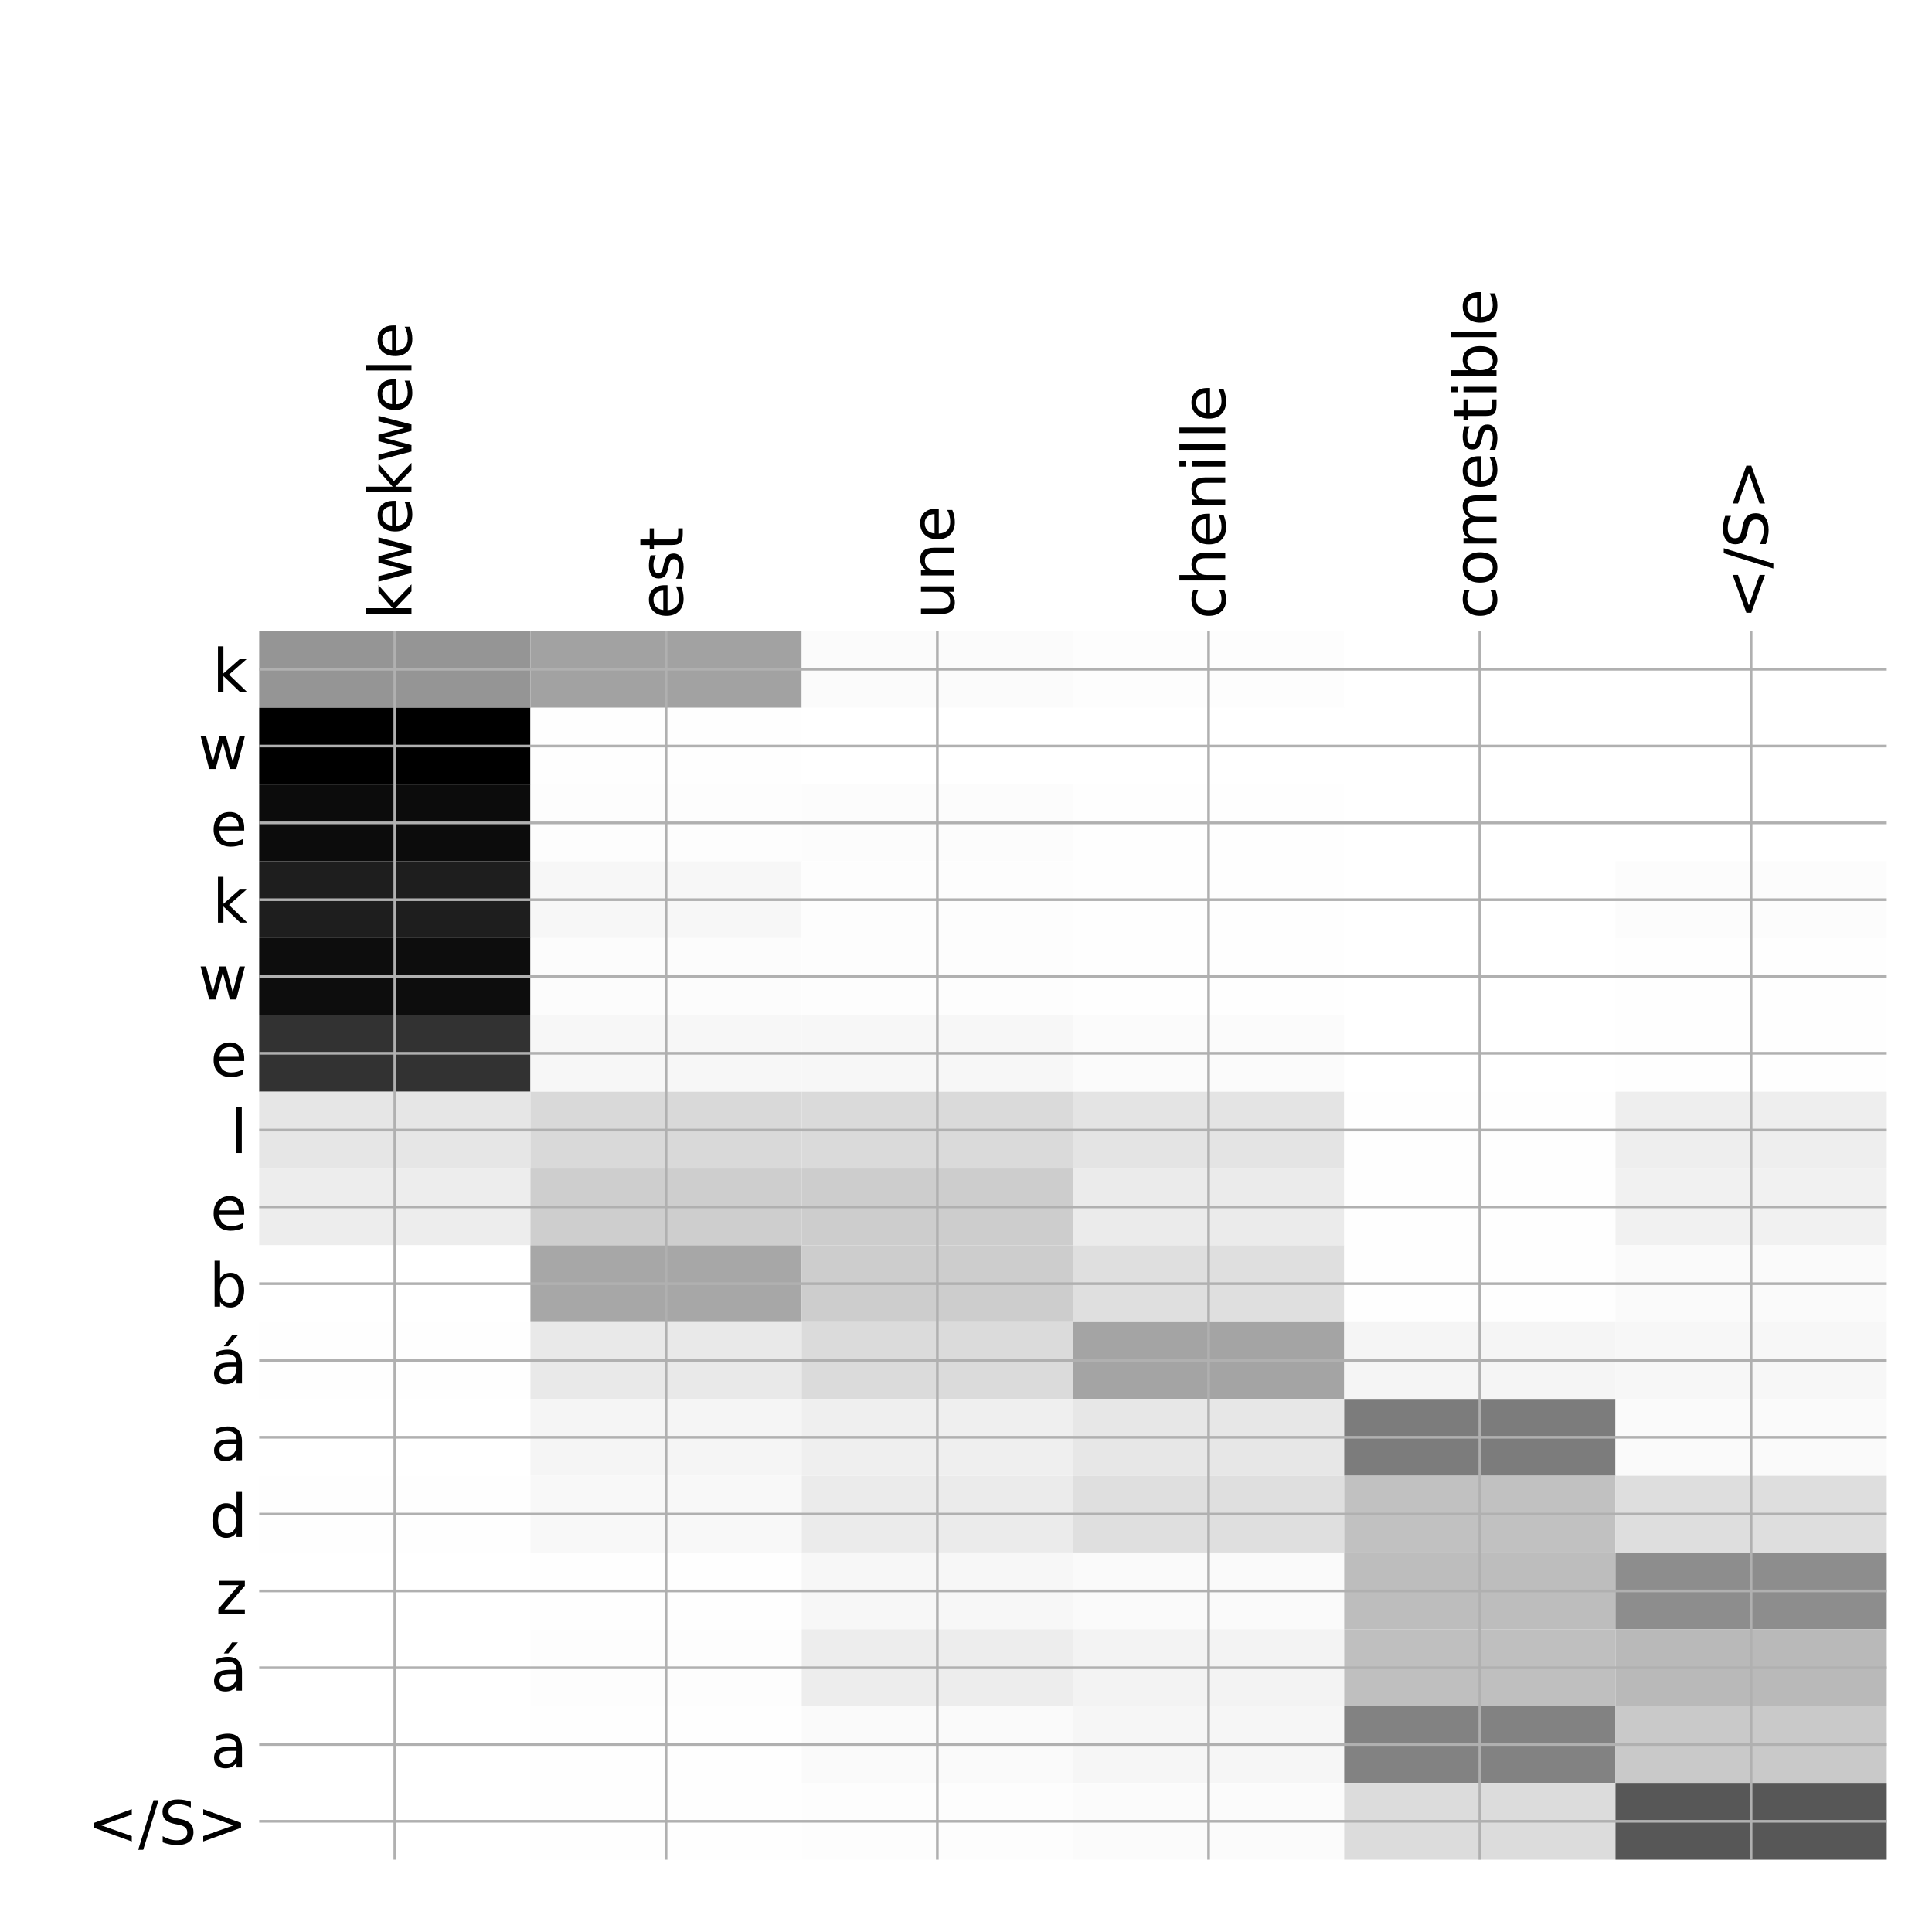 <?xml version="1.0" encoding="utf-8" standalone="no"?>
<!DOCTYPE svg PUBLIC "-//W3C//DTD SVG 1.1//EN"
  "http://www.w3.org/Graphics/SVG/1.1/DTD/svg11.dtd">
<!-- Created with matplotlib (http://matplotlib.org/) -->
<svg height="576pt" version="1.1" viewBox="0 0 576 576" width="576pt" xmlns="http://www.w3.org/2000/svg" xmlns:xlink="http://www.w3.org/1999/xlink">
 <defs>
  <style type="text/css">
*{stroke-linecap:butt;stroke-linejoin:round;}
  </style>
 </defs>
 <g id="figure_1">
  <g id="patch_1">
   <path d="M 0 576 
L 576 576 
L 576 0 
L 0 0 
z
" style="fill:#ffffff;"/>
  </g>
  <g id="axes_1">
   <g id="PolyCollection_1">
    <path clip-path="url(#p7b1c83c65c)" d="M 77.275 188.083 
L 77.275 210.982 
L 158.146 210.982 
L 158.146 188.083 
L 77.275 188.083 
z
" style="fill:#959595;"/>
    <path clip-path="url(#p7b1c83c65c)" d="M 158.146 188.083 
L 158.146 210.982 
L 239.017 210.982 
L 239.017 188.083 
L 158.146 188.083 
z
" style="fill:#a2a2a2;"/>
    <path clip-path="url(#p7b1c83c65c)" d="M 239.017 188.083 
L 239.017 210.982 
L 319.887 210.982 
L 319.887 188.083 
L 239.017 188.083 
z
" style="fill:#fbfbfb;"/>
    <path clip-path="url(#p7b1c83c65c)" d="M 319.887 188.083 
L 319.887 210.982 
L 400.758 210.982 
L 400.758 188.083 
L 319.887 188.083 
z
" style="fill:#fdfdfd;"/>
    <path clip-path="url(#p7b1c83c65c)" d="M 400.758 188.083 
L 400.758 210.982 
L 481.629 210.982 
L 481.629 188.083 
L 400.758 188.083 
z
" style="fill:#ffffff;"/>
    <path clip-path="url(#p7b1c83c65c)" d="M 481.629 188.083 
L 481.629 210.982 
L 562.5 210.982 
L 562.5 188.083 
L 481.629 188.083 
z
" style="fill:#ffffff;"/>
    <path clip-path="url(#p7b1c83c65c)" d="M 77.275 210.982 
L 77.275 233.88 
L 158.146 233.88 
L 158.146 210.982 
L 77.275 210.982 
z
"/>
    <path clip-path="url(#p7b1c83c65c)" d="M 158.146 210.982 
L 158.146 233.88 
L 239.017 233.88 
L 239.017 210.982 
L 158.146 210.982 
z
" style="fill:#fefefe;"/>
    <path clip-path="url(#p7b1c83c65c)" d="M 239.017 210.982 
L 239.017 233.88 
L 319.887 233.88 
L 319.887 210.982 
L 239.017 210.982 
z
" style="fill:#ffffff;"/>
    <path clip-path="url(#p7b1c83c65c)" d="M 319.887 210.982 
L 319.887 233.88 
L 400.758 233.88 
L 400.758 210.982 
L 319.887 210.982 
z
" style="fill:#ffffff;"/>
    <path clip-path="url(#p7b1c83c65c)" d="M 400.758 210.982 
L 400.758 233.88 
L 481.629 233.88 
L 481.629 210.982 
L 400.758 210.982 
z
" style="fill:#ffffff;"/>
    <path clip-path="url(#p7b1c83c65c)" d="M 481.629 210.982 
L 481.629 233.88 
L 562.5 233.88 
L 562.5 210.982 
L 481.629 210.982 
z
" style="fill:#ffffff;"/>
    <path clip-path="url(#p7b1c83c65c)" d="M 77.275 233.88 
L 77.275 256.779 
L 158.146 256.779 
L 158.146 233.88 
L 77.275 233.88 
z
" style="fill:#0c0c0c;"/>
    <path clip-path="url(#p7b1c83c65c)" d="M 158.146 233.88 
L 158.146 256.779 
L 239.017 256.779 
L 239.017 233.88 
L 158.146 233.88 
z
" style="fill:#fdfdfd;"/>
    <path clip-path="url(#p7b1c83c65c)" d="M 239.017 233.88 
L 239.017 256.779 
L 319.887 256.779 
L 319.887 233.88 
L 239.017 233.88 
z
" style="fill:#fcfcfc;"/>
    <path clip-path="url(#p7b1c83c65c)" d="M 319.887 233.88 
L 319.887 256.779 
L 400.758 256.779 
L 400.758 233.88 
L 319.887 233.88 
z
" style="fill:#fefefe;"/>
    <path clip-path="url(#p7b1c83c65c)" d="M 400.758 233.88 
L 400.758 256.779 
L 481.629 256.779 
L 481.629 233.88 
L 400.758 233.88 
z
" style="fill:#ffffff;"/>
    <path clip-path="url(#p7b1c83c65c)" d="M 481.629 233.88 
L 481.629 256.779 
L 562.5 256.779 
L 562.5 233.88 
L 481.629 233.88 
z
" style="fill:#ffffff;"/>
    <path clip-path="url(#p7b1c83c65c)" d="M 77.275 256.779 
L 77.275 279.678 
L 158.146 279.678 
L 158.146 256.779 
L 77.275 256.779 
z
" style="fill:#1e1e1e;"/>
    <path clip-path="url(#p7b1c83c65c)" d="M 158.146 256.779 
L 158.146 279.678 
L 239.017 279.678 
L 239.017 256.779 
L 158.146 256.779 
z
" style="fill:#f7f7f7;"/>
    <path clip-path="url(#p7b1c83c65c)" d="M 239.017 256.779 
L 239.017 279.678 
L 319.887 279.678 
L 319.887 256.779 
L 239.017 256.779 
z
" style="fill:#fdfdfd;"/>
    <path clip-path="url(#p7b1c83c65c)" d="M 319.887 256.779 
L 319.887 279.678 
L 400.758 279.678 
L 400.758 256.779 
L 319.887 256.779 
z
" style="fill:#fefefe;"/>
    <path clip-path="url(#p7b1c83c65c)" d="M 400.758 256.779 
L 400.758 279.678 
L 481.629 279.678 
L 481.629 256.779 
L 400.758 256.779 
z
" style="fill:#ffffff;"/>
    <path clip-path="url(#p7b1c83c65c)" d="M 481.629 256.779 
L 481.629 279.678 
L 562.5 279.678 
L 562.5 256.779 
L 481.629 256.779 
z
" style="fill:#fcfcfc;"/>
    <path clip-path="url(#p7b1c83c65c)" d="M 77.275 279.678 
L 77.275 302.576 
L 158.146 302.576 
L 158.146 279.678 
L 77.275 279.678 
z
" style="fill:#0d0d0d;"/>
    <path clip-path="url(#p7b1c83c65c)" d="M 158.146 279.678 
L 158.146 302.576 
L 239.017 302.576 
L 239.017 279.678 
L 158.146 279.678 
z
" style="fill:#fcfcfc;"/>
    <path clip-path="url(#p7b1c83c65c)" d="M 239.017 279.678 
L 239.017 302.576 
L 319.887 302.576 
L 319.887 279.678 
L 239.017 279.678 
z
" style="fill:#fdfdfd;"/>
    <path clip-path="url(#p7b1c83c65c)" d="M 319.887 279.678 
L 319.887 302.576 
L 400.758 302.576 
L 400.758 279.678 
L 319.887 279.678 
z
" style="fill:#fefefe;"/>
    <path clip-path="url(#p7b1c83c65c)" d="M 400.758 279.678 
L 400.758 302.576 
L 481.629 302.576 
L 481.629 279.678 
L 400.758 279.678 
z
" style="fill:#ffffff;"/>
    <path clip-path="url(#p7b1c83c65c)" d="M 481.629 279.678 
L 481.629 302.576 
L 562.5 302.576 
L 562.5 279.678 
L 481.629 279.678 
z
" style="fill:#fefefe;"/>
    <path clip-path="url(#p7b1c83c65c)" d="M 77.275 302.576 
L 77.275 325.475 
L 158.146 325.475 
L 158.146 302.576 
L 77.275 302.576 
z
" style="fill:#323232;"/>
    <path clip-path="url(#p7b1c83c65c)" d="M 158.146 302.576 
L 158.146 325.475 
L 239.017 325.475 
L 239.017 302.576 
L 158.146 302.576 
z
" style="fill:#f7f7f7;"/>
    <path clip-path="url(#p7b1c83c65c)" d="M 239.017 302.576 
L 239.017 325.475 
L 319.887 325.475 
L 319.887 302.576 
L 239.017 302.576 
z
" style="fill:#f7f7f7;"/>
    <path clip-path="url(#p7b1c83c65c)" d="M 319.887 302.576 
L 319.887 325.475 
L 400.758 325.475 
L 400.758 302.576 
L 319.887 302.576 
z
" style="fill:#fbfbfb;"/>
    <path clip-path="url(#p7b1c83c65c)" d="M 400.758 302.576 
L 400.758 325.475 
L 481.629 325.475 
L 481.629 302.576 
L 400.758 302.576 
z
" style="fill:#ffffff;"/>
    <path clip-path="url(#p7b1c83c65c)" d="M 481.629 302.576 
L 481.629 325.475 
L 562.5 325.475 
L 562.5 302.576 
L 481.629 302.576 
z
" style="fill:#fefefe;"/>
    <path clip-path="url(#p7b1c83c65c)" d="M 77.275 325.475 
L 77.275 348.373 
L 158.146 348.373 
L 158.146 325.475 
L 77.275 325.475 
z
" style="fill:#e6e6e6;"/>
    <path clip-path="url(#p7b1c83c65c)" d="M 158.146 325.475 
L 158.146 348.373 
L 239.017 348.373 
L 239.017 325.475 
L 158.146 325.475 
z
" style="fill:#d9d9d9;"/>
    <path clip-path="url(#p7b1c83c65c)" d="M 239.017 325.475 
L 239.017 348.373 
L 319.887 348.373 
L 319.887 325.475 
L 239.017 325.475 
z
" style="fill:#dadada;"/>
    <path clip-path="url(#p7b1c83c65c)" d="M 319.887 325.475 
L 319.887 348.373 
L 400.758 348.373 
L 400.758 325.475 
L 319.887 325.475 
z
" style="fill:#e4e4e4;"/>
    <path clip-path="url(#p7b1c83c65c)" d="M 400.758 325.475 
L 400.758 348.373 
L 481.629 348.373 
L 481.629 325.475 
L 400.758 325.475 
z
" style="fill:#fefefe;"/>
    <path clip-path="url(#p7b1c83c65c)" d="M 481.629 325.475 
L 481.629 348.373 
L 562.5 348.373 
L 562.5 325.475 
L 481.629 325.475 
z
" style="fill:#eeeeee;"/>
    <path clip-path="url(#p7b1c83c65c)" d="M 77.275 348.373 
L 77.275 371.272 
L 158.146 371.272 
L 158.146 348.373 
L 77.275 348.373 
z
" style="fill:#ededed;"/>
    <path clip-path="url(#p7b1c83c65c)" d="M 158.146 348.373 
L 158.146 371.272 
L 239.017 371.272 
L 239.017 348.373 
L 158.146 348.373 
z
" style="fill:#cecece;"/>
    <path clip-path="url(#p7b1c83c65c)" d="M 239.017 348.373 
L 239.017 371.272 
L 319.887 371.272 
L 319.887 348.373 
L 239.017 348.373 
z
" style="fill:#cdcdcd;"/>
    <path clip-path="url(#p7b1c83c65c)" d="M 319.887 348.373 
L 319.887 371.272 
L 400.758 371.272 
L 400.758 348.373 
L 319.887 348.373 
z
" style="fill:#ebebeb;"/>
    <path clip-path="url(#p7b1c83c65c)" d="M 400.758 348.373 
L 400.758 371.272 
L 481.629 371.272 
L 481.629 348.373 
L 400.758 348.373 
z
" style="fill:#fefefe;"/>
    <path clip-path="url(#p7b1c83c65c)" d="M 481.629 348.373 
L 481.629 371.272 
L 562.5 371.272 
L 562.5 348.373 
L 481.629 348.373 
z
" style="fill:#f1f1f1;"/>
    <path clip-path="url(#p7b1c83c65c)" d="M 77.275 371.272 
L 77.275 394.17 
L 158.146 394.17 
L 158.146 371.272 
L 77.275 371.272 
z
" style="fill:#ffffff;"/>
    <path clip-path="url(#p7b1c83c65c)" d="M 158.146 371.272 
L 158.146 394.17 
L 239.017 394.17 
L 239.017 371.272 
L 158.146 371.272 
z
" style="fill:#a7a7a7;"/>
    <path clip-path="url(#p7b1c83c65c)" d="M 239.017 371.272 
L 239.017 394.17 
L 319.887 394.17 
L 319.887 371.272 
L 239.017 371.272 
z
" style="fill:#cdcdcd;"/>
    <path clip-path="url(#p7b1c83c65c)" d="M 319.887 371.272 
L 319.887 394.17 
L 400.758 394.17 
L 400.758 371.272 
L 319.887 371.272 
z
" style="fill:#dfdfdf;"/>
    <path clip-path="url(#p7b1c83c65c)" d="M 400.758 371.272 
L 400.758 394.17 
L 481.629 394.17 
L 481.629 371.272 
L 400.758 371.272 
z
" style="fill:#fefefe;"/>
    <path clip-path="url(#p7b1c83c65c)" d="M 481.629 371.272 
L 481.629 394.17 
L 562.5 394.17 
L 562.5 371.272 
L 481.629 371.272 
z
" style="fill:#fafafa;"/>
    <path clip-path="url(#p7b1c83c65c)" d="M 77.275 394.17 
L 77.275 417.069 
L 158.146 417.069 
L 158.146 394.17 
L 77.275 394.17 
z
" style="fill:#fefefe;"/>
    <path clip-path="url(#p7b1c83c65c)" d="M 158.146 394.17 
L 158.146 417.069 
L 239.017 417.069 
L 239.017 394.17 
L 158.146 394.17 
z
" style="fill:#e9e9e9;"/>
    <path clip-path="url(#p7b1c83c65c)" d="M 239.017 394.17 
L 239.017 417.069 
L 319.887 417.069 
L 319.887 394.17 
L 239.017 394.17 
z
" style="fill:#dbdbdb;"/>
    <path clip-path="url(#p7b1c83c65c)" d="M 319.887 394.17 
L 319.887 417.069 
L 400.758 417.069 
L 400.758 394.17 
L 319.887 394.17 
z
" style="fill:#a4a4a4;"/>
    <path clip-path="url(#p7b1c83c65c)" d="M 400.758 394.17 
L 400.758 417.069 
L 481.629 417.069 
L 481.629 394.17 
L 400.758 394.17 
z
" style="fill:#f5f5f5;"/>
    <path clip-path="url(#p7b1c83c65c)" d="M 481.629 394.17 
L 481.629 417.069 
L 562.5 417.069 
L 562.5 394.17 
L 481.629 394.17 
z
" style="fill:#f7f7f7;"/>
    <path clip-path="url(#p7b1c83c65c)" d="M 77.275 417.069 
L 77.275 439.967 
L 158.146 439.967 
L 158.146 417.069 
L 77.275 417.069 
z
" style="fill:#ffffff;"/>
    <path clip-path="url(#p7b1c83c65c)" d="M 158.146 417.069 
L 158.146 439.967 
L 239.017 439.967 
L 239.017 417.069 
L 158.146 417.069 
z
" style="fill:#f5f5f5;"/>
    <path clip-path="url(#p7b1c83c65c)" d="M 239.017 417.069 
L 239.017 439.967 
L 319.887 439.967 
L 319.887 417.069 
L 239.017 417.069 
z
" style="fill:#efefef;"/>
    <path clip-path="url(#p7b1c83c65c)" d="M 319.887 417.069 
L 319.887 439.967 
L 400.758 439.967 
L 400.758 417.069 
L 319.887 417.069 
z
" style="fill:#e7e7e7;"/>
    <path clip-path="url(#p7b1c83c65c)" d="M 400.758 417.069 
L 400.758 439.967 
L 481.629 439.967 
L 481.629 417.069 
L 400.758 417.069 
z
" style="fill:#7c7c7c;"/>
    <path clip-path="url(#p7b1c83c65c)" d="M 481.629 417.069 
L 481.629 439.967 
L 562.5 439.967 
L 562.5 417.069 
L 481.629 417.069 
z
" style="fill:#fafafa;"/>
    <path clip-path="url(#p7b1c83c65c)" d="M 77.275 439.967 
L 77.275 462.866 
L 158.146 462.866 
L 158.146 439.967 
L 77.275 439.967 
z
" style="fill:#fefefe;"/>
    <path clip-path="url(#p7b1c83c65c)" d="M 158.146 439.967 
L 158.146 462.866 
L 239.017 462.866 
L 239.017 439.967 
L 158.146 439.967 
z
" style="fill:#f8f8f8;"/>
    <path clip-path="url(#p7b1c83c65c)" d="M 239.017 439.967 
L 239.017 462.866 
L 319.887 462.866 
L 319.887 439.967 
L 239.017 439.967 
z
" style="fill:#ebebeb;"/>
    <path clip-path="url(#p7b1c83c65c)" d="M 319.887 439.967 
L 319.887 462.866 
L 400.758 462.866 
L 400.758 439.967 
L 319.887 439.967 
z
" style="fill:#dfdfdf;"/>
    <path clip-path="url(#p7b1c83c65c)" d="M 400.758 439.967 
L 400.758 462.866 
L 481.629 462.866 
L 481.629 439.967 
L 400.758 439.967 
z
" style="fill:#c1c1c1;"/>
    <path clip-path="url(#p7b1c83c65c)" d="M 481.629 439.967 
L 481.629 462.866 
L 562.5 462.866 
L 562.5 439.967 
L 481.629 439.967 
z
" style="fill:#dedede;"/>
    <path clip-path="url(#p7b1c83c65c)" d="M 77.275 462.866 
L 77.275 485.764 
L 158.146 485.764 
L 158.146 462.866 
L 77.275 462.866 
z
" style="fill:#ffffff;"/>
    <path clip-path="url(#p7b1c83c65c)" d="M 158.146 462.866 
L 158.146 485.764 
L 239.017 485.764 
L 239.017 462.866 
L 158.146 462.866 
z
" style="fill:#fefefe;"/>
    <path clip-path="url(#p7b1c83c65c)" d="M 239.017 462.866 
L 239.017 485.764 
L 319.887 485.764 
L 319.887 462.866 
L 239.017 462.866 
z
" style="fill:#f7f7f7;"/>
    <path clip-path="url(#p7b1c83c65c)" d="M 319.887 462.866 
L 319.887 485.764 
L 400.758 485.764 
L 400.758 462.866 
L 319.887 462.866 
z
" style="fill:#fafafa;"/>
    <path clip-path="url(#p7b1c83c65c)" d="M 400.758 462.866 
L 400.758 485.764 
L 481.629 485.764 
L 481.629 462.866 
L 400.758 462.866 
z
" style="fill:#bdbdbd;"/>
    <path clip-path="url(#p7b1c83c65c)" d="M 481.629 462.866 
L 481.629 485.764 
L 562.5 485.764 
L 562.5 462.866 
L 481.629 462.866 
z
" style="fill:#8d8d8d;"/>
    <path clip-path="url(#p7b1c83c65c)" d="M 77.275 485.764 
L 77.275 508.663 
L 158.146 508.663 
L 158.146 485.764 
L 77.275 485.764 
z
" style="fill:#ffffff;"/>
    <path clip-path="url(#p7b1c83c65c)" d="M 158.146 485.764 
L 158.146 508.663 
L 239.017 508.663 
L 239.017 485.764 
L 158.146 485.764 
z
" style="fill:#fdfdfd;"/>
    <path clip-path="url(#p7b1c83c65c)" d="M 239.017 485.764 
L 239.017 508.663 
L 319.887 508.663 
L 319.887 485.764 
L 239.017 485.764 
z
" style="fill:#ededed;"/>
    <path clip-path="url(#p7b1c83c65c)" d="M 319.887 485.764 
L 319.887 508.663 
L 400.758 508.663 
L 400.758 485.764 
L 319.887 485.764 
z
" style="fill:#f3f3f3;"/>
    <path clip-path="url(#p7b1c83c65c)" d="M 400.758 485.764 
L 400.758 508.663 
L 481.629 508.663 
L 481.629 485.764 
L 400.758 485.764 
z
" style="fill:#bfbfbf;"/>
    <path clip-path="url(#p7b1c83c65c)" d="M 481.629 485.764 
L 481.629 508.663 
L 562.5 508.663 
L 562.5 485.764 
L 481.629 485.764 
z
" style="fill:#b9b9b9;"/>
    <path clip-path="url(#p7b1c83c65c)" d="M 77.275 508.663 
L 77.275 531.561 
L 158.146 531.561 
L 158.146 508.663 
L 77.275 508.663 
z
" style="fill:#ffffff;"/>
    <path clip-path="url(#p7b1c83c65c)" d="M 158.146 508.663 
L 158.146 531.561 
L 239.017 531.561 
L 239.017 508.663 
L 158.146 508.663 
z
" style="fill:#fefefe;"/>
    <path clip-path="url(#p7b1c83c65c)" d="M 239.017 508.663 
L 239.017 531.561 
L 319.887 531.561 
L 319.887 508.663 
L 239.017 508.663 
z
" style="fill:#fafafa;"/>
    <path clip-path="url(#p7b1c83c65c)" d="M 319.887 508.663 
L 319.887 531.561 
L 400.758 531.561 
L 400.758 508.663 
L 319.887 508.663 
z
" style="fill:#f6f6f6;"/>
    <path clip-path="url(#p7b1c83c65c)" d="M 400.758 508.663 
L 400.758 531.561 
L 481.629 531.561 
L 481.629 508.663 
L 400.758 508.663 
z
" style="fill:#828282;"/>
    <path clip-path="url(#p7b1c83c65c)" d="M 481.629 508.663 
L 481.629 531.561 
L 562.5 531.561 
L 562.5 508.663 
L 481.629 508.663 
z
" style="fill:#c9c9c9;"/>
    <path clip-path="url(#p7b1c83c65c)" d="M 77.275 531.561 
L 77.275 554.46 
L 158.146 554.46 
L 158.146 531.561 
L 77.275 531.561 
z
" style="fill:#ffffff;"/>
    <path clip-path="url(#p7b1c83c65c)" d="M 158.146 531.561 
L 158.146 554.46 
L 239.017 554.46 
L 239.017 531.561 
L 158.146 531.561 
z
" style="fill:#fefefe;"/>
    <path clip-path="url(#p7b1c83c65c)" d="M 239.017 531.561 
L 239.017 554.46 
L 319.887 554.46 
L 319.887 531.561 
L 239.017 531.561 
z
" style="fill:#fdfdfd;"/>
    <path clip-path="url(#p7b1c83c65c)" d="M 319.887 531.561 
L 319.887 554.46 
L 400.758 554.46 
L 400.758 531.561 
L 319.887 531.561 
z
" style="fill:#fbfbfb;"/>
    <path clip-path="url(#p7b1c83c65c)" d="M 400.758 531.561 
L 400.758 554.46 
L 481.629 554.46 
L 481.629 531.561 
L 400.758 531.561 
z
" style="fill:#dcdcdc;"/>
    <path clip-path="url(#p7b1c83c65c)" d="M 481.629 531.561 
L 481.629 554.46 
L 562.5 554.46 
L 562.5 531.561 
L 481.629 531.561 
z
" style="fill:#575757;"/>
   </g>
   <g id="matplotlib.axis_1">
    <g id="xtick_1">
     <g id="line2d_1">
      <path clip-path="url(#p7b1c83c65c)" d="M 117.71 554.46 
L 117.71 188.083 
" style="fill:none;stroke:#b0b0b0;stroke-linecap:square;stroke-width:0.8;"/>
     </g>
     <g id="line2d_2"/>
     <g id="text_1">
      <!-- kwekwele -->
      <defs>
       <path d="M 9.078 75.984 
L 18.109 75.984 
L 18.109 31.109 
L 44.922 54.688 
L 56.391 54.688 
L 27.391 29.109 
L 57.625 0 
L 45.906 0 
L 18.109 26.703 
L 18.109 0 
L 9.078 0 
z
" id="DejaVuSans-6b"/>
       <path d="M 4.203 54.688 
L 13.188 54.688 
L 24.422 12.016 
L 35.594 54.688 
L 46.188 54.688 
L 57.422 12.016 
L 68.609 54.688 
L 77.594 54.688 
L 63.281 0 
L 52.688 0 
L 40.922 44.828 
L 29.109 0 
L 18.5 0 
z
" id="DejaVuSans-77"/>
       <path d="M 56.203 29.594 
L 56.203 25.203 
L 14.891 25.203 
Q 15.484 15.922 20.484 11.062 
Q 25.484 6.203 34.422 6.203 
Q 39.594 6.203 44.453 7.469 
Q 49.312 8.734 54.109 11.281 
L 54.109 2.781 
Q 49.266 0.734 44.188 -0.344 
Q 39.109 -1.422 33.891 -1.422 
Q 20.797 -1.422 13.156 6.188 
Q 5.516 13.812 5.516 26.812 
Q 5.516 40.234 12.766 48.109 
Q 20.016 56 32.328 56 
Q 43.359 56 49.781 48.891 
Q 56.203 41.797 56.203 29.594 
z
M 47.219 32.234 
Q 47.125 39.594 43.094 43.984 
Q 39.062 48.391 32.422 48.391 
Q 24.906 48.391 20.391 44.141 
Q 15.875 39.891 15.188 32.172 
z
" id="DejaVuSans-65"/>
       <path d="M 9.422 75.984 
L 18.406 75.984 
L 18.406 0 
L 9.422 0 
z
" id="DejaVuSans-6c"/>
      </defs>
      <g transform="translate(122.677 184.583)rotate(-90)scale(0.18 -0.18)">
       <use xlink:href="#DejaVuSans-6b"/>
       <use x="57.91" xlink:href="#DejaVuSans-77"/>
       <use x="139.697" xlink:href="#DejaVuSans-65"/>
       <use x="201.221" xlink:href="#DejaVuSans-6b"/>
       <use x="259.131" xlink:href="#DejaVuSans-77"/>
       <use x="340.918" xlink:href="#DejaVuSans-65"/>
       <use x="402.441" xlink:href="#DejaVuSans-6c"/>
       <use x="430.225" xlink:href="#DejaVuSans-65"/>
      </g>
     </g>
    </g>
    <g id="xtick_2">
     <g id="line2d_3">
      <path clip-path="url(#p7b1c83c65c)" d="M 198.581 554.46 
L 198.581 188.083 
" style="fill:none;stroke:#b0b0b0;stroke-linecap:square;stroke-width:0.8;"/>
     </g>
     <g id="line2d_4"/>
     <g id="text_2">
      <!-- est -->
      <defs>
       <path d="M 44.281 53.078 
L 44.281 44.578 
Q 40.484 46.531 36.375 47.5 
Q 32.281 48.484 27.875 48.484 
Q 21.188 48.484 17.844 46.438 
Q 14.5 44.391 14.5 40.281 
Q 14.5 37.156 16.891 35.375 
Q 19.281 33.594 26.516 31.984 
L 29.594 31.297 
Q 39.156 29.25 43.188 25.516 
Q 47.219 21.781 47.219 15.094 
Q 47.219 7.469 41.188 3.016 
Q 35.156 -1.422 24.609 -1.422 
Q 20.219 -1.422 15.453 -0.562 
Q 10.688 0.297 5.422 2 
L 5.422 11.281 
Q 10.406 8.688 15.234 7.391 
Q 20.062 6.109 24.812 6.109 
Q 31.156 6.109 34.562 8.281 
Q 37.984 10.453 37.984 14.406 
Q 37.984 18.062 35.516 20.016 
Q 33.062 21.969 24.703 23.781 
L 21.578 24.516 
Q 13.234 26.266 9.516 29.906 
Q 5.812 33.547 5.812 39.891 
Q 5.812 47.609 11.281 51.797 
Q 16.75 56 26.812 56 
Q 31.781 56 36.172 55.266 
Q 40.578 54.547 44.281 53.078 
z
" id="DejaVuSans-73"/>
       <path d="M 18.312 70.219 
L 18.312 54.688 
L 36.812 54.688 
L 36.812 47.703 
L 18.312 47.703 
L 18.312 18.016 
Q 18.312 11.328 20.141 9.422 
Q 21.969 7.516 27.594 7.516 
L 36.812 7.516 
L 36.812 0 
L 27.594 0 
Q 17.188 0 13.234 3.875 
Q 9.281 7.766 9.281 18.016 
L 9.281 47.703 
L 2.688 47.703 
L 2.688 54.688 
L 9.281 54.688 
L 9.281 70.219 
z
" id="DejaVuSans-74"/>
      </defs>
      <g transform="translate(203.548 184.583)rotate(-90)scale(0.18 -0.18)">
       <use xlink:href="#DejaVuSans-65"/>
       <use x="61.523" xlink:href="#DejaVuSans-73"/>
       <use x="113.623" xlink:href="#DejaVuSans-74"/>
      </g>
     </g>
    </g>
    <g id="xtick_3">
     <g id="line2d_5">
      <path clip-path="url(#p7b1c83c65c)" d="M 279.452 554.46 
L 279.452 188.083 
" style="fill:none;stroke:#b0b0b0;stroke-linecap:square;stroke-width:0.8;"/>
     </g>
     <g id="line2d_6"/>
     <g id="text_3">
      <!-- une -->
      <defs>
       <path d="M 8.5 21.578 
L 8.5 54.688 
L 17.484 54.688 
L 17.484 21.922 
Q 17.484 14.156 20.5 10.266 
Q 23.531 6.391 29.594 6.391 
Q 36.859 6.391 41.078 11.031 
Q 45.312 15.672 45.312 23.688 
L 45.312 54.688 
L 54.297 54.688 
L 54.297 0 
L 45.312 0 
L 45.312 8.406 
Q 42.047 3.422 37.719 1 
Q 33.406 -1.422 27.688 -1.422 
Q 18.266 -1.422 13.375 4.438 
Q 8.5 10.297 8.5 21.578 
z
M 31.109 56 
z
" id="DejaVuSans-75"/>
       <path d="M 54.891 33.016 
L 54.891 0 
L 45.906 0 
L 45.906 32.719 
Q 45.906 40.484 42.875 44.328 
Q 39.844 48.188 33.797 48.188 
Q 26.516 48.188 22.312 43.547 
Q 18.109 38.922 18.109 30.906 
L 18.109 0 
L 9.078 0 
L 9.078 54.688 
L 18.109 54.688 
L 18.109 46.188 
Q 21.344 51.125 25.703 53.562 
Q 30.078 56 35.797 56 
Q 45.219 56 50.047 50.172 
Q 54.891 44.344 54.891 33.016 
z
" id="DejaVuSans-6e"/>
      </defs>
      <g transform="translate(284.419 184.583)rotate(-90)scale(0.18 -0.18)">
       <use xlink:href="#DejaVuSans-75"/>
       <use x="63.379" xlink:href="#DejaVuSans-6e"/>
       <use x="126.758" xlink:href="#DejaVuSans-65"/>
      </g>
     </g>
    </g>
    <g id="xtick_4">
     <g id="line2d_7">
      <path clip-path="url(#p7b1c83c65c)" d="M 360.323 554.46 
L 360.323 188.083 
" style="fill:none;stroke:#b0b0b0;stroke-linecap:square;stroke-width:0.8;"/>
     </g>
     <g id="line2d_8"/>
     <g id="text_4">
      <!-- chenille -->
      <defs>
       <path d="M 48.781 52.594 
L 48.781 44.188 
Q 44.969 46.297 41.141 47.344 
Q 37.312 48.391 33.406 48.391 
Q 24.656 48.391 19.812 42.844 
Q 14.984 37.312 14.984 27.297 
Q 14.984 17.281 19.812 11.734 
Q 24.656 6.203 33.406 6.203 
Q 37.312 6.203 41.141 7.25 
Q 44.969 8.297 48.781 10.406 
L 48.781 2.094 
Q 45.016 0.344 40.984 -0.531 
Q 36.969 -1.422 32.422 -1.422 
Q 20.062 -1.422 12.781 6.344 
Q 5.516 14.109 5.516 27.297 
Q 5.516 40.672 12.859 48.328 
Q 20.219 56 33.016 56 
Q 37.156 56 41.109 55.141 
Q 45.062 54.297 48.781 52.594 
z
" id="DejaVuSans-63"/>
       <path d="M 54.891 33.016 
L 54.891 0 
L 45.906 0 
L 45.906 32.719 
Q 45.906 40.484 42.875 44.328 
Q 39.844 48.188 33.797 48.188 
Q 26.516 48.188 22.312 43.547 
Q 18.109 38.922 18.109 30.906 
L 18.109 0 
L 9.078 0 
L 9.078 75.984 
L 18.109 75.984 
L 18.109 46.188 
Q 21.344 51.125 25.703 53.562 
Q 30.078 56 35.797 56 
Q 45.219 56 50.047 50.172 
Q 54.891 44.344 54.891 33.016 
z
" id="DejaVuSans-68"/>
       <path d="M 9.422 54.688 
L 18.406 54.688 
L 18.406 0 
L 9.422 0 
z
M 9.422 75.984 
L 18.406 75.984 
L 18.406 64.594 
L 9.422 64.594 
z
" id="DejaVuSans-69"/>
      </defs>
      <g transform="translate(365.29 184.583)rotate(-90)scale(0.18 -0.18)">
       <use xlink:href="#DejaVuSans-63"/>
       <use x="54.98" xlink:href="#DejaVuSans-68"/>
       <use x="118.359" xlink:href="#DejaVuSans-65"/>
       <use x="179.883" xlink:href="#DejaVuSans-6e"/>
       <use x="243.262" xlink:href="#DejaVuSans-69"/>
       <use x="271.045" xlink:href="#DejaVuSans-6c"/>
       <use x="298.828" xlink:href="#DejaVuSans-6c"/>
       <use x="326.611" xlink:href="#DejaVuSans-65"/>
      </g>
     </g>
    </g>
    <g id="xtick_5">
     <g id="line2d_9">
      <path clip-path="url(#p7b1c83c65c)" d="M 441.194 554.46 
L 441.194 188.083 
" style="fill:none;stroke:#b0b0b0;stroke-linecap:square;stroke-width:0.8;"/>
     </g>
     <g id="line2d_10"/>
     <g id="text_5">
      <!-- comestible -->
      <defs>
       <path d="M 30.609 48.391 
Q 23.391 48.391 19.188 42.75 
Q 14.984 37.109 14.984 27.297 
Q 14.984 17.484 19.156 11.844 
Q 23.344 6.203 30.609 6.203 
Q 37.797 6.203 41.984 11.859 
Q 46.188 17.531 46.188 27.297 
Q 46.188 37.016 41.984 42.703 
Q 37.797 48.391 30.609 48.391 
z
M 30.609 56 
Q 42.328 56 49.016 48.375 
Q 55.719 40.766 55.719 27.297 
Q 55.719 13.875 49.016 6.219 
Q 42.328 -1.422 30.609 -1.422 
Q 18.844 -1.422 12.172 6.219 
Q 5.516 13.875 5.516 27.297 
Q 5.516 40.766 12.172 48.375 
Q 18.844 56 30.609 56 
z
" id="DejaVuSans-6f"/>
       <path d="M 52 44.188 
Q 55.375 50.25 60.062 53.125 
Q 64.75 56 71.094 56 
Q 79.641 56 84.281 50.016 
Q 88.922 44.047 88.922 33.016 
L 88.922 0 
L 79.891 0 
L 79.891 32.719 
Q 79.891 40.578 77.094 44.375 
Q 74.312 48.188 68.609 48.188 
Q 61.625 48.188 57.562 43.547 
Q 53.516 38.922 53.516 30.906 
L 53.516 0 
L 44.484 0 
L 44.484 32.719 
Q 44.484 40.625 41.703 44.406 
Q 38.922 48.188 33.109 48.188 
Q 26.219 48.188 22.156 43.531 
Q 18.109 38.875 18.109 30.906 
L 18.109 0 
L 9.078 0 
L 9.078 54.688 
L 18.109 54.688 
L 18.109 46.188 
Q 21.188 51.219 25.484 53.609 
Q 29.781 56 35.688 56 
Q 41.656 56 45.828 52.969 
Q 50 49.953 52 44.188 
z
" id="DejaVuSans-6d"/>
       <path d="M 48.688 27.297 
Q 48.688 37.203 44.609 42.844 
Q 40.531 48.484 33.406 48.484 
Q 26.266 48.484 22.188 42.844 
Q 18.109 37.203 18.109 27.297 
Q 18.109 17.391 22.188 11.75 
Q 26.266 6.109 33.406 6.109 
Q 40.531 6.109 44.609 11.75 
Q 48.688 17.391 48.688 27.297 
z
M 18.109 46.391 
Q 20.953 51.266 25.266 53.625 
Q 29.594 56 35.594 56 
Q 45.562 56 51.781 48.094 
Q 58.016 40.188 58.016 27.297 
Q 58.016 14.406 51.781 6.484 
Q 45.562 -1.422 35.594 -1.422 
Q 29.594 -1.422 25.266 0.953 
Q 20.953 3.328 18.109 8.203 
L 18.109 0 
L 9.078 0 
L 9.078 75.984 
L 18.109 75.984 
z
" id="DejaVuSans-62"/>
      </defs>
      <g transform="translate(446.161 184.583)rotate(-90)scale(0.18 -0.18)">
       <use xlink:href="#DejaVuSans-63"/>
       <use x="54.98" xlink:href="#DejaVuSans-6f"/>
       <use x="116.162" xlink:href="#DejaVuSans-6d"/>
       <use x="213.574" xlink:href="#DejaVuSans-65"/>
       <use x="275.098" xlink:href="#DejaVuSans-73"/>
       <use x="327.197" xlink:href="#DejaVuSans-74"/>
       <use x="366.406" xlink:href="#DejaVuSans-69"/>
       <use x="394.189" xlink:href="#DejaVuSans-62"/>
       <use x="457.666" xlink:href="#DejaVuSans-6c"/>
       <use x="485.449" xlink:href="#DejaVuSans-65"/>
      </g>
     </g>
    </g>
    <g id="xtick_6">
     <g id="line2d_11">
      <path clip-path="url(#p7b1c83c65c)" d="M 522.065 554.46 
L 522.065 188.083 
" style="fill:none;stroke:#b0b0b0;stroke-linecap:square;stroke-width:0.8;"/>
     </g>
     <g id="line2d_12"/>
     <g id="text_6">
      <!-- &lt;/S&gt; -->
      <defs>
       <path d="M 73.188 49.219 
L 22.797 31.297 
L 73.188 13.484 
L 73.188 4.594 
L 10.594 27.297 
L 10.594 35.406 
L 73.188 58.109 
z
" id="DejaVuSans-3c"/>
       <path d="M 25.391 72.906 
L 33.688 72.906 
L 8.297 -9.281 
L 0 -9.281 
z
" id="DejaVuSans-2f"/>
       <path d="M 53.516 70.516 
L 53.516 60.891 
Q 47.906 63.578 42.922 64.891 
Q 37.938 66.219 33.297 66.219 
Q 25.25 66.219 20.875 63.094 
Q 16.5 59.969 16.5 54.203 
Q 16.5 49.359 19.406 46.891 
Q 22.312 44.438 30.422 42.922 
L 36.375 41.703 
Q 47.406 39.594 52.656 34.297 
Q 57.906 29 57.906 20.125 
Q 57.906 9.516 50.797 4.047 
Q 43.703 -1.422 29.984 -1.422 
Q 24.812 -1.422 18.969 -0.25 
Q 13.141 0.922 6.891 3.219 
L 6.891 13.375 
Q 12.891 10.016 18.656 8.297 
Q 24.422 6.594 29.984 6.594 
Q 38.422 6.594 43.016 9.906 
Q 47.609 13.234 47.609 19.391 
Q 47.609 24.75 44.312 27.781 
Q 41.016 30.812 33.5 32.328 
L 27.484 33.5 
Q 16.453 35.688 11.516 40.375 
Q 6.594 45.062 6.594 53.422 
Q 6.594 63.094 13.406 68.656 
Q 20.219 74.219 32.172 74.219 
Q 37.312 74.219 42.625 73.281 
Q 47.953 72.359 53.516 70.516 
z
" id="DejaVuSans-53"/>
       <path d="M 10.594 49.219 
L 10.594 58.109 
L 73.188 35.406 
L 73.188 27.297 
L 10.594 4.594 
L 10.594 13.484 
L 60.891 31.297 
z
" id="DejaVuSans-3e"/>
      </defs>
      <g transform="translate(527.031 184.583)rotate(-90)scale(0.18 -0.18)">
       <use xlink:href="#DejaVuSans-3c"/>
       <use x="83.789" xlink:href="#DejaVuSans-2f"/>
       <use x="117.48" xlink:href="#DejaVuSans-53"/>
       <use x="180.957" xlink:href="#DejaVuSans-3e"/>
      </g>
     </g>
    </g>
   </g>
   <g id="matplotlib.axis_2">
    <g id="ytick_1">
     <g id="line2d_13">
      <path clip-path="url(#p7b1c83c65c)" d="M 77.275 199.533 
L 562.5 199.533 
" style="fill:none;stroke:#b0b0b0;stroke-linecap:square;stroke-width:0.8;"/>
     </g>
     <g id="line2d_14"/>
     <g id="text_7">
      <!-- k -->
      <g transform="translate(63.352 206.371)scale(0.18 -0.18)">
       <use xlink:href="#DejaVuSans-6b"/>
      </g>
     </g>
    </g>
    <g id="ytick_2">
     <g id="line2d_15">
      <path clip-path="url(#p7b1c83c65c)" d="M 77.275 222.431 
L 562.5 222.431 
" style="fill:none;stroke:#b0b0b0;stroke-linecap:square;stroke-width:0.8;"/>
     </g>
     <g id="line2d_16"/>
     <g id="text_8">
      <!-- w -->
      <g transform="translate(59.054 229.27)scale(0.18 -0.18)">
       <use xlink:href="#DejaVuSans-77"/>
      </g>
     </g>
    </g>
    <g id="ytick_3">
     <g id="line2d_17">
      <path clip-path="url(#p7b1c83c65c)" d="M 77.275 245.33 
L 562.5 245.33 
" style="fill:none;stroke:#b0b0b0;stroke-linecap:square;stroke-width:0.8;"/>
     </g>
     <g id="line2d_18"/>
     <g id="text_9">
      <!-- e -->
      <g transform="translate(62.699 252.168)scale(0.18 -0.18)">
       <use xlink:href="#DejaVuSans-65"/>
      </g>
     </g>
    </g>
    <g id="ytick_4">
     <g id="line2d_19">
      <path clip-path="url(#p7b1c83c65c)" d="M 77.275 268.228 
L 562.5 268.228 
" style="fill:none;stroke:#b0b0b0;stroke-linecap:square;stroke-width:0.8;"/>
     </g>
     <g id="line2d_20"/>
     <g id="text_10">
      <!-- k -->
      <g transform="translate(63.352 275.067)scale(0.18 -0.18)">
       <use xlink:href="#DejaVuSans-6b"/>
      </g>
     </g>
    </g>
    <g id="ytick_5">
     <g id="line2d_21">
      <path clip-path="url(#p7b1c83c65c)" d="M 77.275 291.127 
L 562.5 291.127 
" style="fill:none;stroke:#b0b0b0;stroke-linecap:square;stroke-width:0.8;"/>
     </g>
     <g id="line2d_22"/>
     <g id="text_11">
      <!-- w -->
      <g transform="translate(59.054 297.965)scale(0.18 -0.18)">
       <use xlink:href="#DejaVuSans-77"/>
      </g>
     </g>
    </g>
    <g id="ytick_6">
     <g id="line2d_23">
      <path clip-path="url(#p7b1c83c65c)" d="M 77.275 314.025 
L 562.5 314.025 
" style="fill:none;stroke:#b0b0b0;stroke-linecap:square;stroke-width:0.8;"/>
     </g>
     <g id="line2d_24"/>
     <g id="text_12">
      <!-- e -->
      <g transform="translate(62.699 320.864)scale(0.18 -0.18)">
       <use xlink:href="#DejaVuSans-65"/>
      </g>
     </g>
    </g>
    <g id="ytick_7">
     <g id="line2d_25">
      <path clip-path="url(#p7b1c83c65c)" d="M 77.275 336.924 
L 562.5 336.924 
" style="fill:none;stroke:#b0b0b0;stroke-linecap:square;stroke-width:0.8;"/>
     </g>
     <g id="line2d_26"/>
     <g id="text_13">
      <!-- l -->
      <g transform="translate(68.774 343.762)scale(0.18 -0.18)">
       <use xlink:href="#DejaVuSans-6c"/>
      </g>
     </g>
    </g>
    <g id="ytick_8">
     <g id="line2d_27">
      <path clip-path="url(#p7b1c83c65c)" d="M 77.275 359.822 
L 562.5 359.822 
" style="fill:none;stroke:#b0b0b0;stroke-linecap:square;stroke-width:0.8;"/>
     </g>
     <g id="line2d_28"/>
     <g id="text_14">
      <!-- e -->
      <g transform="translate(62.699 366.661)scale(0.18 -0.18)">
       <use xlink:href="#DejaVuSans-65"/>
      </g>
     </g>
    </g>
    <g id="ytick_9">
     <g id="line2d_29">
      <path clip-path="url(#p7b1c83c65c)" d="M 77.275 382.721 
L 562.5 382.721 
" style="fill:none;stroke:#b0b0b0;stroke-linecap:square;stroke-width:0.8;"/>
     </g>
     <g id="line2d_30"/>
     <g id="text_15">
      <!-- b -->
      <g transform="translate(62.348 389.56)scale(0.18 -0.18)">
       <use xlink:href="#DejaVuSans-62"/>
      </g>
     </g>
    </g>
    <g id="ytick_10">
     <g id="line2d_31">
      <path clip-path="url(#p7b1c83c65c)" d="M 77.275 405.619 
L 562.5 405.619 
" style="fill:none;stroke:#b0b0b0;stroke-linecap:square;stroke-width:0.8;"/>
     </g>
     <g id="line2d_32"/>
     <g id="text_16">
      <!-- á -->
      <defs>
       <path d="M 34.281 27.484 
Q 23.391 27.484 19.188 25 
Q 14.984 22.516 14.984 16.5 
Q 14.984 11.719 18.141 8.906 
Q 21.297 6.109 26.703 6.109 
Q 34.188 6.109 38.703 11.406 
Q 43.219 16.703 43.219 25.484 
L 43.219 27.484 
z
M 52.203 31.203 
L 52.203 0 
L 43.219 0 
L 43.219 8.297 
Q 40.141 3.328 35.547 0.953 
Q 30.953 -1.422 24.312 -1.422 
Q 15.922 -1.422 10.953 3.297 
Q 6 8.016 6 15.922 
Q 6 25.141 12.172 29.828 
Q 18.359 34.516 30.609 34.516 
L 43.219 34.516 
L 43.219 35.406 
Q 43.219 41.609 39.141 45 
Q 35.062 48.391 27.688 48.391 
Q 23 48.391 18.547 47.266 
Q 14.109 46.141 10.016 43.891 
L 10.016 52.203 
Q 14.938 54.109 19.578 55.047 
Q 24.219 56 28.609 56 
Q 40.484 56 46.344 49.844 
Q 52.203 43.703 52.203 31.203 
z
M 35.781 79.984 
L 45.5 79.984 
L 29.594 61.625 
L 22.109 61.625 
z
" id="DejaVuSans-e1"/>
      </defs>
      <g transform="translate(62.744 412.458)scale(0.18 -0.18)">
       <use xlink:href="#DejaVuSans-e1"/>
      </g>
     </g>
    </g>
    <g id="ytick_11">
     <g id="line2d_33">
      <path clip-path="url(#p7b1c83c65c)" d="M 77.275 428.518 
L 562.5 428.518 
" style="fill:none;stroke:#b0b0b0;stroke-linecap:square;stroke-width:0.8;"/>
     </g>
     <g id="line2d_34"/>
     <g id="text_17">
      <!-- a -->
      <defs>
       <path d="M 34.281 27.484 
Q 23.391 27.484 19.188 25 
Q 14.984 22.516 14.984 16.5 
Q 14.984 11.719 18.141 8.906 
Q 21.297 6.109 26.703 6.109 
Q 34.188 6.109 38.703 11.406 
Q 43.219 16.703 43.219 25.484 
L 43.219 27.484 
z
M 52.203 31.203 
L 52.203 0 
L 43.219 0 
L 43.219 8.297 
Q 40.141 3.328 35.547 0.953 
Q 30.953 -1.422 24.312 -1.422 
Q 15.922 -1.422 10.953 3.297 
Q 6 8.016 6 15.922 
Q 6 25.141 12.172 29.828 
Q 18.359 34.516 30.609 34.516 
L 43.219 34.516 
L 43.219 35.406 
Q 43.219 41.609 39.141 45 
Q 35.062 48.391 27.688 48.391 
Q 23 48.391 18.547 47.266 
Q 14.109 46.141 10.016 43.891 
L 10.016 52.203 
Q 14.938 54.109 19.578 55.047 
Q 24.219 56 28.609 56 
Q 40.484 56 46.344 49.844 
Q 52.203 43.703 52.203 31.203 
z
" id="DejaVuSans-61"/>
      </defs>
      <g transform="translate(62.744 435.357)scale(0.18 -0.18)">
       <use xlink:href="#DejaVuSans-61"/>
      </g>
     </g>
    </g>
    <g id="ytick_12">
     <g id="line2d_35">
      <path clip-path="url(#p7b1c83c65c)" d="M 77.275 451.417 
L 562.5 451.417 
" style="fill:none;stroke:#b0b0b0;stroke-linecap:square;stroke-width:0.8;"/>
     </g>
     <g id="line2d_36"/>
     <g id="text_18">
      <!-- d -->
      <defs>
       <path d="M 45.406 46.391 
L 45.406 75.984 
L 54.391 75.984 
L 54.391 0 
L 45.406 0 
L 45.406 8.203 
Q 42.578 3.328 38.25 0.953 
Q 33.938 -1.422 27.875 -1.422 
Q 17.969 -1.422 11.734 6.484 
Q 5.516 14.406 5.516 27.297 
Q 5.516 40.188 11.734 48.094 
Q 17.969 56 27.875 56 
Q 33.938 56 38.25 53.625 
Q 42.578 51.266 45.406 46.391 
z
M 14.797 27.297 
Q 14.797 17.391 18.875 11.75 
Q 22.953 6.109 30.078 6.109 
Q 37.203 6.109 41.297 11.75 
Q 45.406 17.391 45.406 27.297 
Q 45.406 37.203 41.297 42.844 
Q 37.203 48.484 30.078 48.484 
Q 22.953 48.484 18.875 42.844 
Q 14.797 37.203 14.797 27.297 
z
" id="DejaVuSans-64"/>
      </defs>
      <g transform="translate(62.348 458.255)scale(0.18 -0.18)">
       <use xlink:href="#DejaVuSans-64"/>
      </g>
     </g>
    </g>
    <g id="ytick_13">
     <g id="line2d_37">
      <path clip-path="url(#p7b1c83c65c)" d="M 77.275 474.315 
L 562.5 474.315 
" style="fill:none;stroke:#b0b0b0;stroke-linecap:square;stroke-width:0.8;"/>
     </g>
     <g id="line2d_38"/>
     <g id="text_19">
      <!-- z -->
      <defs>
       <path d="M 5.516 54.688 
L 48.188 54.688 
L 48.188 46.484 
L 14.406 7.172 
L 48.188 7.172 
L 48.188 0 
L 4.297 0 
L 4.297 8.203 
L 38.094 47.516 
L 5.516 47.516 
z
" id="DejaVuSans-7a"/>
      </defs>
      <g transform="translate(64.328 481.154)scale(0.18 -0.18)">
       <use xlink:href="#DejaVuSans-7a"/>
      </g>
     </g>
    </g>
    <g id="ytick_14">
     <g id="line2d_39">
      <path clip-path="url(#p7b1c83c65c)" d="M 77.275 497.214 
L 562.5 497.214 
" style="fill:none;stroke:#b0b0b0;stroke-linecap:square;stroke-width:0.8;"/>
     </g>
     <g id="line2d_40"/>
     <g id="text_20">
      <!-- á -->
      <g transform="translate(62.744 504.052)scale(0.18 -0.18)">
       <use xlink:href="#DejaVuSans-e1"/>
      </g>
     </g>
    </g>
    <g id="ytick_15">
     <g id="line2d_41">
      <path clip-path="url(#p7b1c83c65c)" d="M 77.275 520.112 
L 562.5 520.112 
" style="fill:none;stroke:#b0b0b0;stroke-linecap:square;stroke-width:0.8;"/>
     </g>
     <g id="line2d_42"/>
     <g id="text_21">
      <!-- a -->
      <g transform="translate(62.744 526.951)scale(0.18 -0.18)">
       <use xlink:href="#DejaVuSans-61"/>
      </g>
     </g>
    </g>
    <g id="ytick_16">
     <g id="line2d_43">
      <path clip-path="url(#p7b1c83c65c)" d="M 77.275 543.011 
L 562.5 543.011 
" style="fill:none;stroke:#b0b0b0;stroke-linecap:square;stroke-width:0.8;"/>
     </g>
     <g id="line2d_44"/>
     <g id="text_22">
      <!-- &lt;/S&gt; -->
      <g transform="translate(26.117 549.849)scale(0.18 -0.18)">
       <use xlink:href="#DejaVuSans-3c"/>
       <use x="83.789" xlink:href="#DejaVuSans-2f"/>
       <use x="117.48" xlink:href="#DejaVuSans-53"/>
       <use x="180.957" xlink:href="#DejaVuSans-3e"/>
      </g>
     </g>
    </g>
   </g>
  </g>
 </g>
 <defs>
  <clipPath id="p7b1c83c65c">
   <rect height="366.377" width="485.225" x="77.275" y="188.083"/>
  </clipPath>
 </defs>
</svg>
